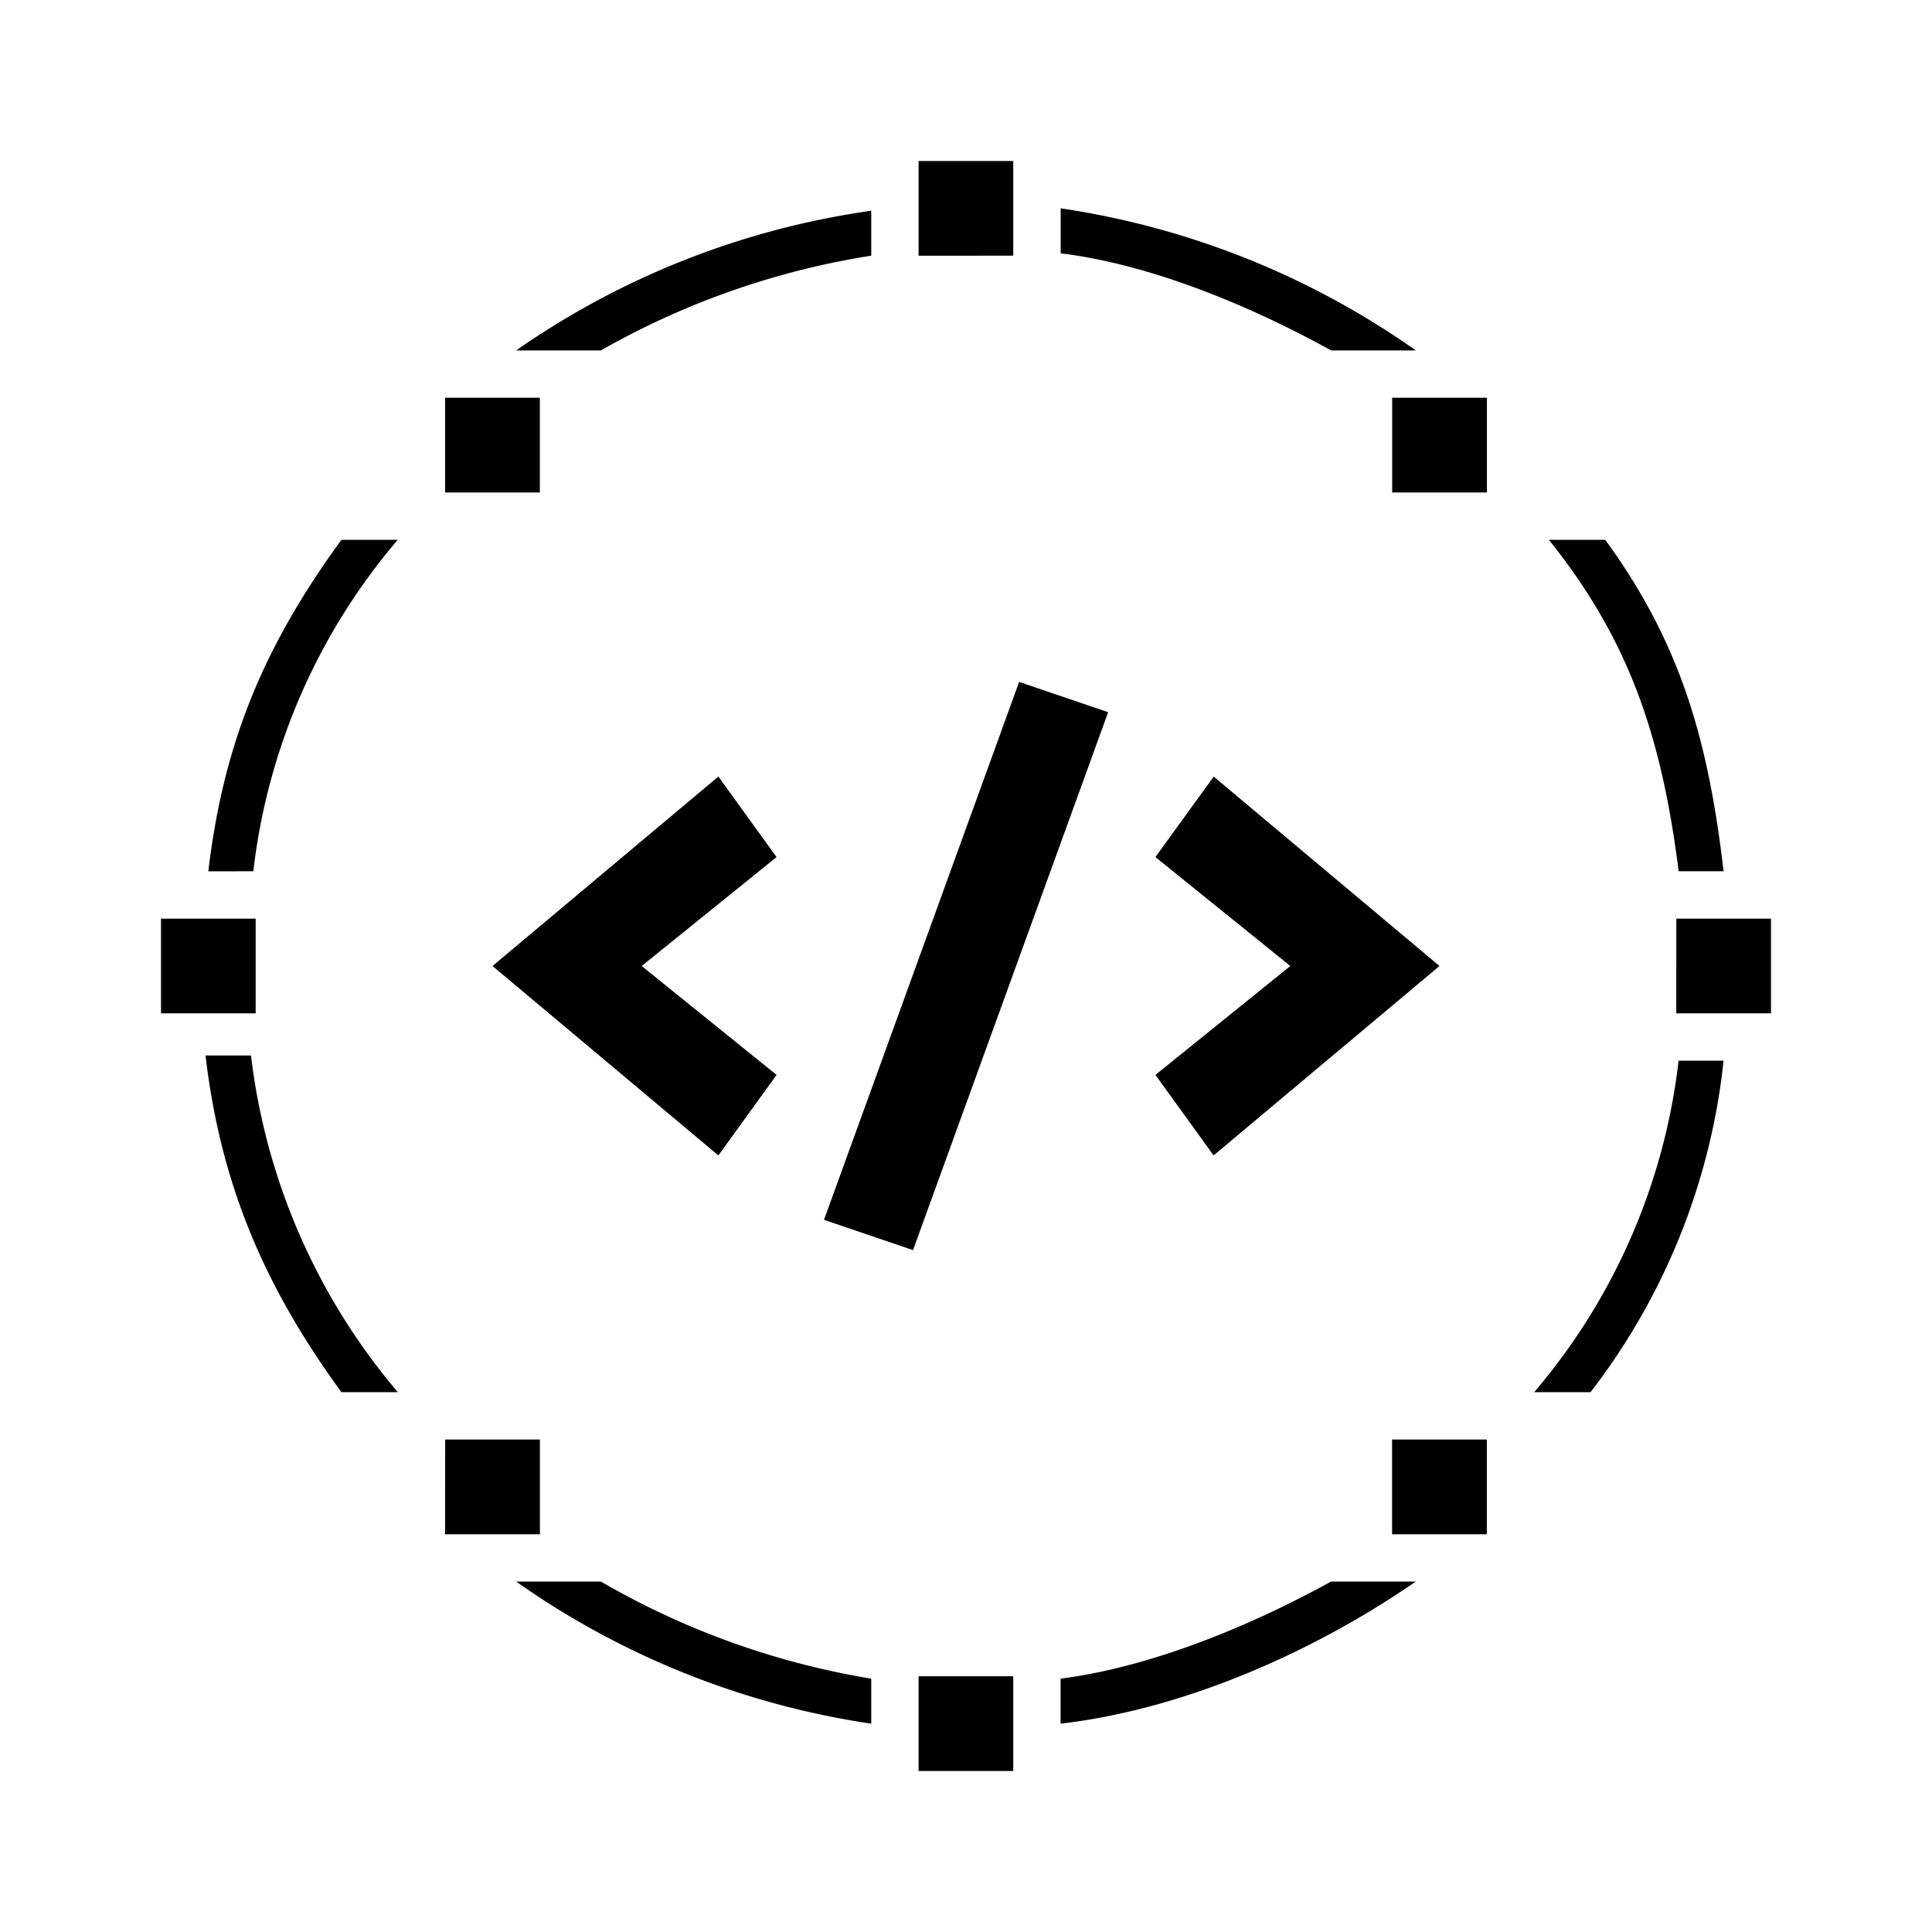 <svg xmlns="http://www.w3.org/2000/svg" xmlns:xlink="http://www.w3.org/1999/xlink" width="24" height="24" viewBox="0 0 24 24"><path fill="currentColor" d="M2.588 10.824c.194-1.648.724-2.842 1.653-4.118h.7a7.7 7.7 0 0 0-1.794 4.117zm4.877-6.471H6.412a10.2 10.2 0 0 1 4.411-1.735v.558a9.9 9.9 0 0 0-3.358 1.177m13.388 6.47c-.212-1.67-.612-2.87-1.612-4.117h.7c.93 1.276 1.277 2.47 1.47 4.117zm-4.318-6.47h1.053a10.26 10.26 0 0 0-4.412-1.765v.559c1.147.141 2.389.67 3.36 1.206M6.412 19.647a10.26 10.26 0 0 0 4.411 1.765v-.559a9.9 9.9 0 0 1-3.358-1.206zm-2.17-2.353h.7a7.9 7.9 0 0 1-1.824-4.182h-.565c.194 1.647.759 2.906 1.688 4.182m12.293 2.353c-.97.535-2.212 1.059-3.359 1.206v.559c1.565-.182 3.177-.912 4.412-1.765zm2.524-2.353h.7a8.14 8.14 0 0 0 1.653-4.118h-.559a7.7 7.7 0 0 1-1.794 4.118M5.529 4.941h1.177v1.177H5.529zm11.765 0h1.177v1.177h-1.177zM5.53 17.882h1.177v1.177H5.529zM2 11.412h1.176v1.176H2zm18.824 0H22v1.176h-1.177zM11.411 22v-1.177h1.176V22zm0-18.824V2h1.176v1.176zm5.882 14.706h1.177v1.177h-1.177zM12.66 8.471l1.106.376l-2.424 6.682l-1.106-.376zM8.924 9.647L6.118 12l2.806 2.353l.723-1L7.971 12l1.676-1.353zm6.153 0L17.882 12l-2.806 2.353l-.723-1L16.029 12l-1.676-1.353z"/></svg>